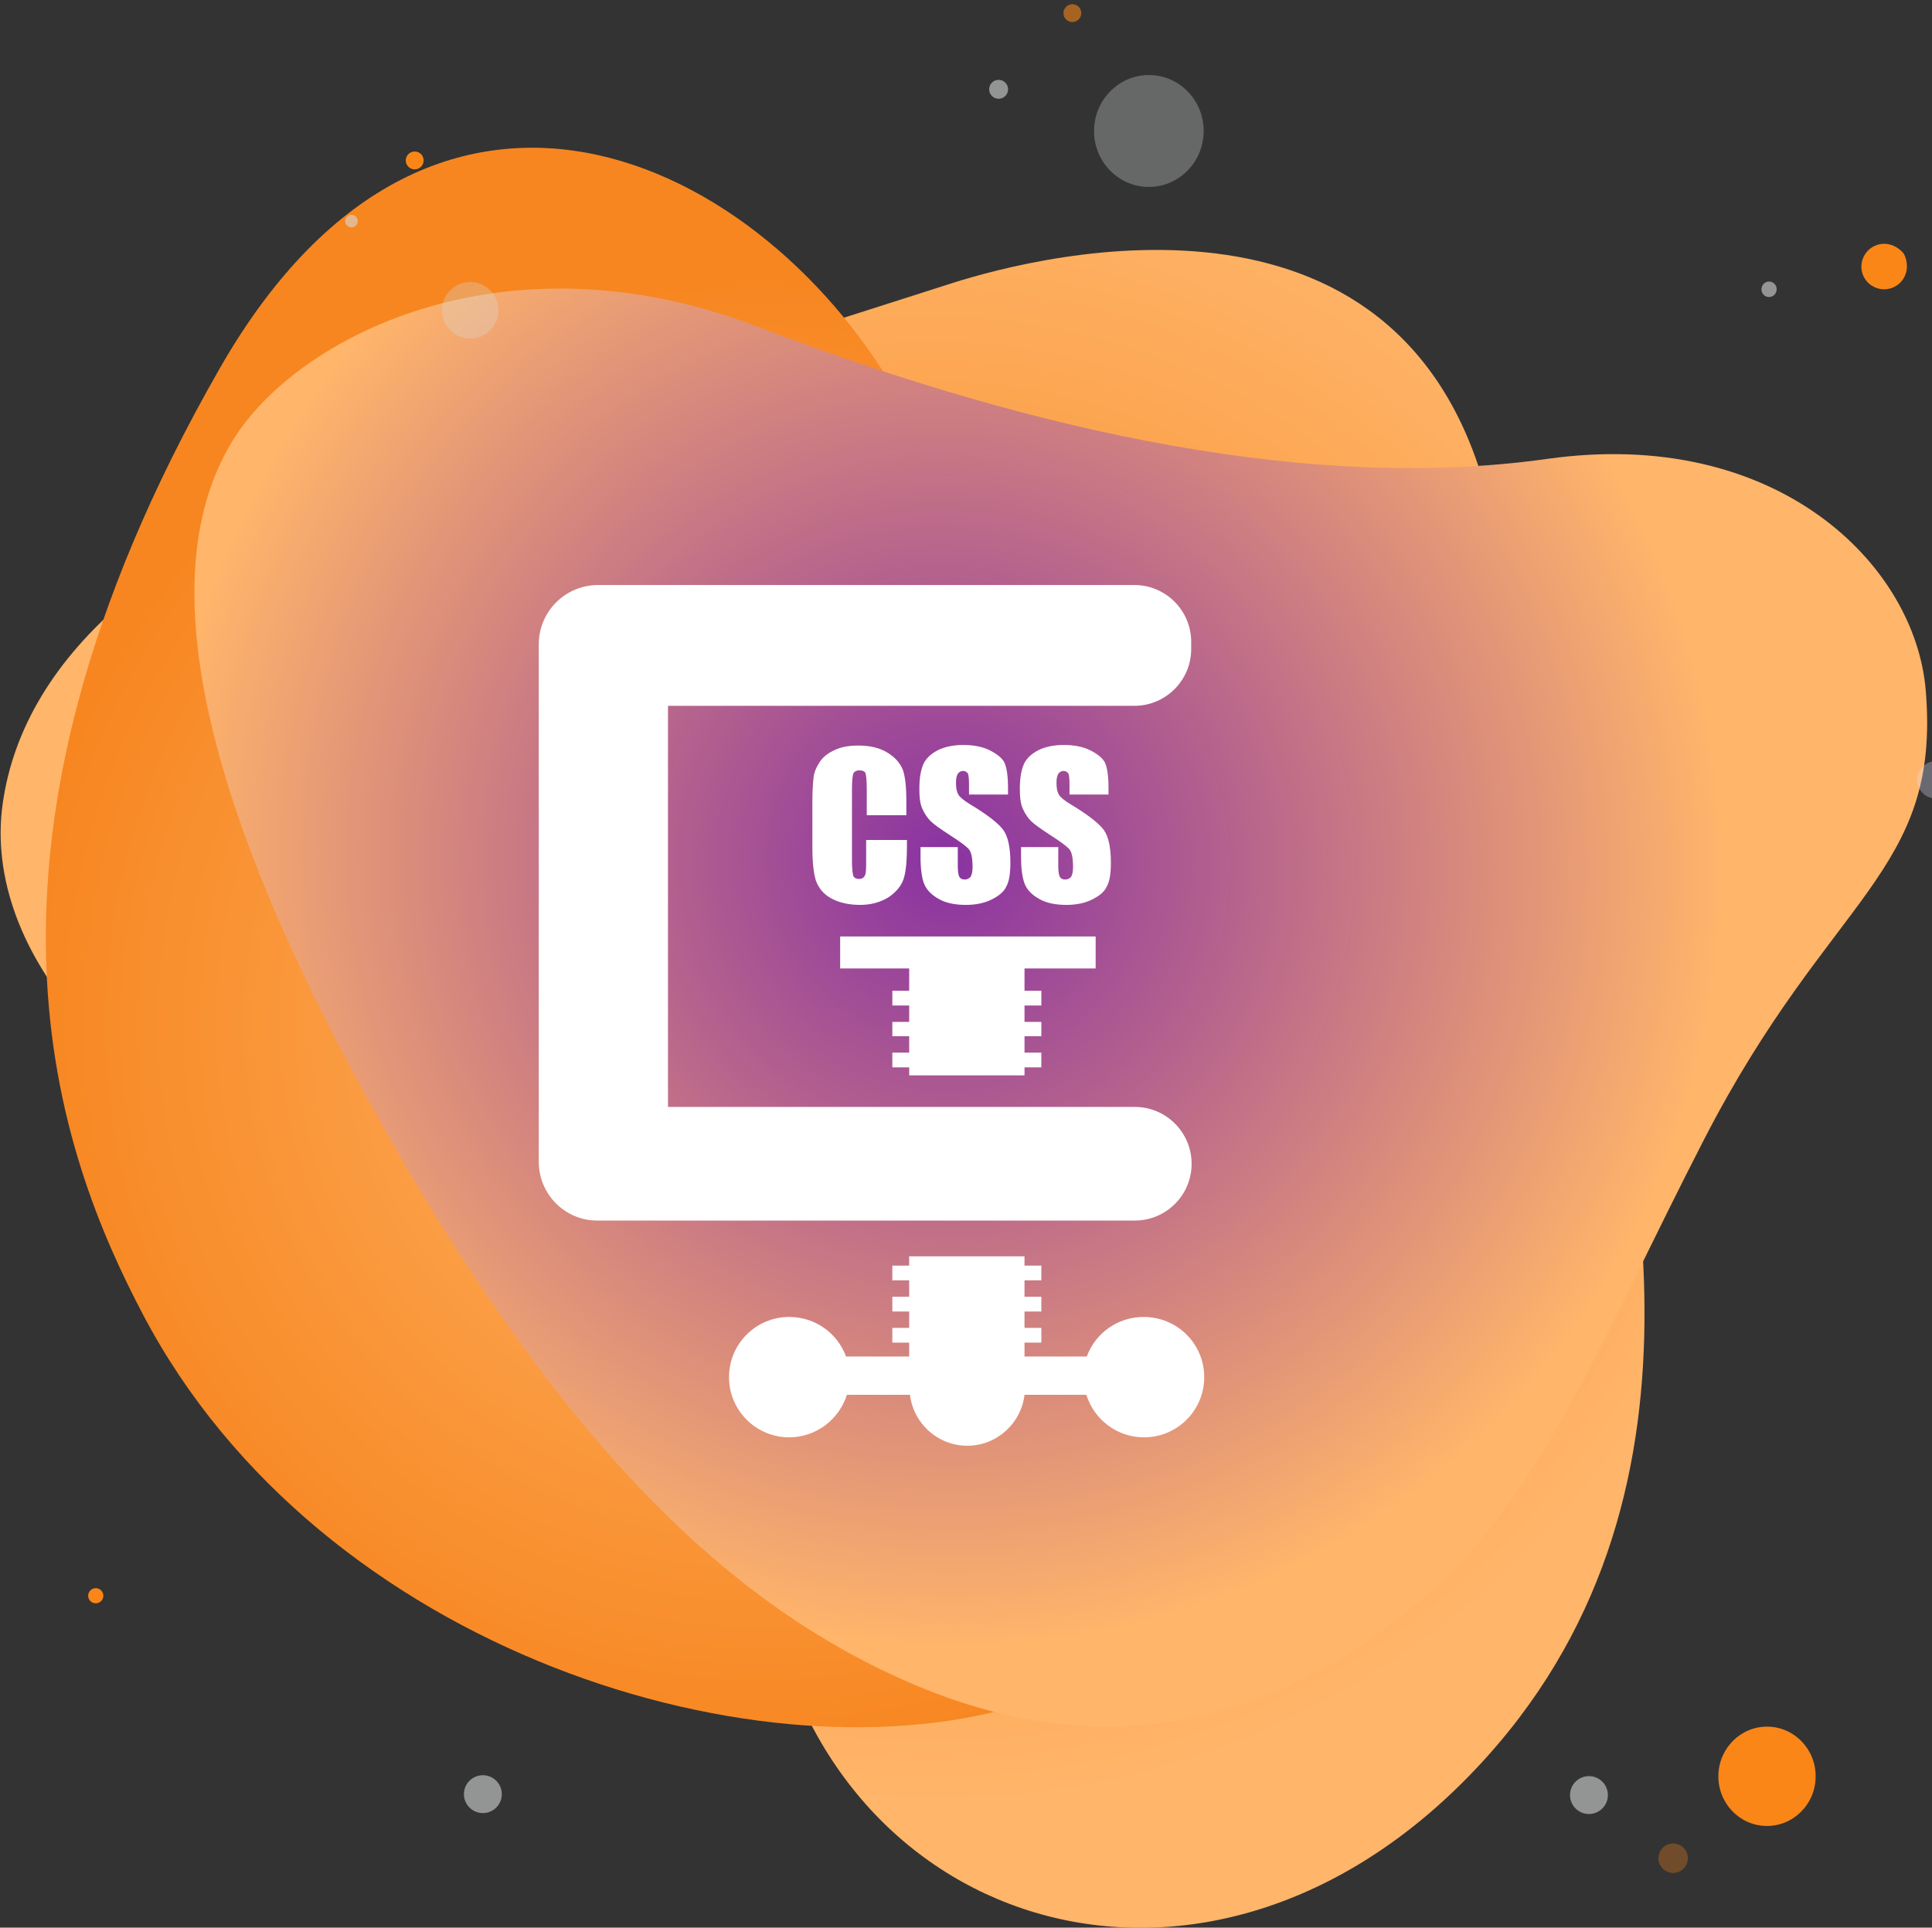 <svg width="459" height="458" viewBox="0 0 459 458" fill="none" xmlns="http://www.w3.org/2000/svg">
<rect x="0" y="0" width="459" height="458" fill="#333333" stroke="none"/>
<g clip-path="url(#clip0_816_1451)">
<path style="mix-blend-mode:multiply" d="M377.638 221.352C377.638 221.352 373.024 205.074 354.265 121.645C335.506 38.215 248.031 60.311 226.093 67.305C204.154 74.299 163.003 87.598 101.493 106.534C39.983 125.471 5.663 155.282 0.638 190.949C-4.386 226.615 29.991 264.609 77.301 277.843C129.106 292.337 171.916 314.842 182.265 377.769C195.322 457.197 283.369 487.269 347.349 423.629C411.329 359.989 388.67 272.336 377.638 221.352Z" fill="url(#paint0_radial_816_1451)"/>
<path style="mix-blend-mode:multiply" d="M367.788 283.582C380.617 229.255 350.813 183.136 305.769 174.809C277.1 169.509 244.923 155.232 216.13 99.222C185.228 39.096 104.12 -3.045 52.295 87.372C-13.713 202.517 14.266 274.818 33.981 312.345C76.14 392.608 181.585 424.735 244.248 404.488C305.777 384.612 354.572 339.559 367.788 283.582Z" fill="url(#paint1_radial_816_1451)"/>
<path style="mix-blend-mode:multiply" d="M457.513 164.038C455.011 133.946 421.973 101.389 367.623 109.025C306.484 117.621 237.623 99.6 179.53 77.457C119.725 54.665 70.479 80.042 55.306 104.64C38.675 131.61 42.289 179.319 87.31 261.065C132.332 342.811 173.843 382.212 218.211 400.689C262.579 419.166 303.68 410.394 340.582 377.565C366.386 354.611 380.764 317.535 404.839 270.75C434.904 212.324 461.134 207.563 457.513 164.038Z" fill="url(#paint2_radial_816_1451)"/>
<g opacity="0.31">
<path d="M285.966 31.382C286.113 24.042 280.403 17.976 273.212 17.832C266.021 17.688 260.073 23.521 259.926 30.861C259.779 38.201 265.489 44.268 272.68 44.412C279.871 44.556 285.819 38.722 285.966 31.382Z" fill="#D9DADA"/>
</g>
<g opacity="0.31">
<path d="M105.016 74.218C105.114 75.536 105.598 76.796 106.408 77.84C107.218 78.884 108.318 79.666 109.571 80.088C110.823 80.51 112.172 80.554 113.449 80.213C114.726 79.873 115.874 79.163 116.75 78.173C117.626 77.183 118.19 75.957 118.373 74.649C118.555 73.34 118.348 72.006 117.777 70.814C117.205 69.623 116.295 68.626 115.16 67.949C114.025 67.272 112.716 66.945 111.396 67.008C110.501 67.056 109.625 67.282 108.819 67.671C108.012 68.061 107.291 68.607 106.697 69.278C106.104 69.949 105.649 70.731 105.361 71.579C105.072 72.427 104.955 73.324 105.016 74.218Z" fill="#D9DADA"/>
</g>
<g opacity="0.31">
<path d="M455.501 185.61C455.565 186.483 455.886 187.318 456.422 188.01C456.958 188.702 457.687 189.221 458.516 189.501C459.346 189.781 460.24 189.81 461.086 189.585C461.932 189.359 462.692 188.889 463.272 188.233C463.853 187.578 464.226 186.765 464.347 185.898C464.468 185.031 464.33 184.147 463.951 183.358C463.572 182.569 462.968 181.909 462.216 181.461C461.464 181.013 460.596 180.797 459.721 180.84C459.131 180.874 458.552 181.025 458.02 181.284C457.487 181.543 457.012 181.904 456.619 182.347C456.227 182.791 455.926 183.307 455.735 183.867C455.543 184.427 455.463 185.019 455.501 185.61Z" fill="#E1E2FE"/>
</g>
<path d="M431.358 422.282C431.494 415.766 426.431 410.376 420.05 410.242C413.668 410.108 408.384 415.282 408.247 421.798C408.111 428.313 413.174 433.704 419.555 433.838C425.937 433.971 431.221 428.798 431.358 422.282Z" fill="#FA8617"/>
<g opacity="0.58">
<path d="M377.5 431C379.985 431 382 428.985 382 426.5C382 424.015 379.985 422 377.5 422C375.015 422 373 424.015 373 426.5C373 428.985 375.015 431 377.5 431Z" fill="#D9DADA"/>
</g>
<g opacity="0.58">
<path d="M237.25 23.469C238.493 23.469 239.5 22.461 239.5 21.219C239.5 19.976 238.493 18.969 237.25 18.969C236.007 18.969 235 19.976 235 21.219C235 22.461 236.007 23.469 237.25 23.469Z" fill="#D9DADA"/>
</g>
<g opacity="0.58">
<path d="M114.719 430.78C117.204 430.78 119.219 428.765 119.219 426.28C119.219 423.795 117.204 421.78 114.719 421.78C112.233 421.78 110.219 423.795 110.219 426.28C110.219 428.765 112.233 430.78 114.719 430.78Z" fill="#D9DADA"/>
</g>
<path opacity="0.31" d="M397.5 445C399.433 445 401 443.433 401 441.5C401 439.567 399.433 438 397.5 438C395.567 438 394 439.567 394 441.5C394 443.433 395.567 445 397.5 445Z" fill="#FA8617"/>
<g opacity="0.58">
<path d="M83.5 54.034C84.328 54.034 85 53.362 85 52.534C85 51.706 84.328 51.034 83.5 51.034C82.672 51.034 82 51.706 82 52.534C82 53.362 82.672 54.034 83.5 54.034Z" fill="#D9DADA"/>
</g>
<path d="M452.499 60.67C454.709 66.04 449.719 70.23 445.319 68.22C444.406 67.794 443.631 67.12 443.083 66.275C442.534 65.43 442.235 64.447 442.219 63.44C442.219 58.6 448.049 55.77 452.049 59.97C452.237 60.176 452.39 60.413 452.499 60.67Z" fill="#FA8617"/>
<path d="M100.64 38.024C100.661 38.488 100.529 38.946 100.265 39.327C100 39.709 99.618 39.993 99.176 40.137C98.734 40.28 98.258 40.274 97.82 40.12C97.382 39.966 97.006 39.673 96.751 39.285C96.496 38.897 96.375 38.435 96.407 37.972C96.44 37.509 96.623 37.069 96.93 36.72C97.237 36.372 97.649 36.133 98.105 36.042C98.56 35.95 99.033 36.011 99.45 36.214C99.795 36.378 100.088 36.633 100.298 36.953C100.508 37.272 100.626 37.642 100.64 38.024Z" fill="#FA8617"/>
<path opacity="0.58" d="M256.891 3.039C256.909 3.503 256.773 3.96 256.506 4.34C256.239 4.719 255.855 5.001 255.412 5.141C254.97 5.281 254.493 5.272 254.056 5.115C253.62 4.959 253.246 4.663 252.994 4.273C252.741 3.884 252.623 3.422 252.658 2.959C252.694 2.496 252.88 2.058 253.188 1.711C253.497 1.364 253.911 1.128 254.367 1.039C254.822 0.95 255.295 1.014 255.711 1.219C256.053 1.388 256.343 1.646 256.551 1.967C256.759 2.287 256.876 2.658 256.891 3.039Z" fill="#FA8617"/>
<g opacity="0.58">
<path d="M422.049 69.11C422.005 69.346 421.914 69.57 421.781 69.77C421.649 69.97 421.477 70.142 421.278 70.275C421.078 70.408 420.854 70.499 420.618 70.544C420.382 70.589 420.14 70.587 419.905 70.537C419.671 70.487 419.448 70.39 419.252 70.253C419.055 70.116 418.887 69.941 418.759 69.738C418.631 69.535 418.544 69.309 418.505 69.072C418.466 68.836 418.474 68.593 418.529 68.36C418.574 68.124 418.665 67.9 418.797 67.7C418.93 67.5 419.101 67.328 419.301 67.195C419.501 67.062 419.725 66.971 419.961 66.926C420.196 66.881 420.438 66.883 420.673 66.933C420.908 66.983 421.13 67.08 421.327 67.217C421.524 67.354 421.691 67.529 421.819 67.732C421.948 67.935 422.034 68.161 422.074 68.398C422.113 68.634 422.105 68.877 422.049 69.11Z" fill="#D9DADA"/>
</g>
<path d="M24.509 379.52C24.433 379.868 24.257 380.186 24.001 380.433C23.745 380.681 23.422 380.847 23.071 380.911C22.721 380.974 22.36 380.933 22.033 380.791C21.707 380.65 21.429 380.414 21.236 380.115C21.044 379.816 20.944 379.466 20.95 379.11C20.955 378.755 21.066 378.408 21.269 378.116C21.471 377.823 21.756 377.597 22.087 377.466C22.418 377.335 22.781 377.305 23.129 377.38C23.36 377.43 23.579 377.525 23.773 377.659C23.968 377.794 24.134 377.965 24.262 378.164C24.39 378.363 24.478 378.585 24.52 378.818C24.562 379.05 24.558 379.289 24.509 379.52Z" fill="#FA8617"/>
<g clip-path="url(#clip1_816_1451)">
<path d="M158.7 167.8V263H269.6C277.1 263 283.1 269.1 283.1 276.5C283.1 284 277 290 269.6 290H142.1C134.3 290.1 128 283.8 128 276V153.1C128 145.3 134.3 139 142.1 139H269.5C277 139 283 145.1 283 152.5V154.2C283 161.7 276.9 167.7 269.5 167.7H158.7V167.8Z" fill="white"/>
<path d="M243.402 230.1V235.4H247.402V238.9H243.402V242.8H247.402V246.2H243.402V250.1H247.402V253.6H243.402V255.5H216.002V253.6H212.002V250.1H216.002V246.2H212.002V242.8H216.002V238.9H212.002V235.4H216.002V230.1H199.602V222.5H260.302V230.1H243.402Z" fill="white"/>
<path d="M286.099 327.2C286.099 335.1 279.699 341.5 271.799 341.5C265.299 341.5 259.899 337.2 258.099 331.4H243.399C242.599 338.2 236.799 343.5 229.799 343.5C222.799 343.5 216.999 338.2 216.199 331.4H201.199C199.399 337.2 193.899 341.5 187.499 341.5C179.599 341.5 173.199 335.1 173.199 327.2C173.199 319.3 179.599 312.9 187.499 312.9C193.699 312.9 198.999 316.8 200.999 322.3H215.999V319H211.999V315.5H215.999V311.6H211.999V308.1H215.999V304.2H211.999V300.7H215.999V298.5H243.399V300.7H247.399V304.2H243.399V308.1H247.399V311.6H243.399V315.5H247.399V319H243.399V322.3H258.199C260.199 316.8 265.499 312.9 271.699 312.9C279.699 312.9 286.099 319.3 286.099 327.2Z" fill="white"/>
<path d="M215.471 193.687H205.921V187.236C205.921 185.413 205.78 184.292 205.64 183.731C205.499 183.31 204.938 183.03 204.235 183.03C203.393 183.03 202.971 183.31 202.69 183.871C202.55 184.432 202.41 185.694 202.41 187.517V204.484C202.41 206.306 202.55 207.428 202.69 207.989C202.831 208.55 203.393 208.83 204.095 208.83C204.797 208.83 205.218 208.55 205.499 207.989C205.78 207.428 205.78 206.166 205.78 204.203V199.576H215.471V200.978C215.471 204.764 215.19 207.428 214.628 208.971C214.066 210.513 212.943 211.915 211.117 213.177C209.291 214.299 207.044 215 204.376 215C201.567 215 199.32 214.439 197.494 213.458C195.668 212.476 194.545 211.074 193.843 209.251C193.281 207.428 193 204.764 193 201.258V190.602C193 187.937 193.14 185.974 193.281 184.712C193.421 183.45 193.983 182.188 194.826 180.926C195.668 179.664 196.932 178.823 198.477 178.122C200.022 177.421 201.848 177.14 203.954 177.14C206.763 177.14 209.01 177.701 210.836 178.823C212.662 179.945 213.785 181.207 214.488 182.889C215.049 184.432 215.33 186.956 215.33 190.461V193.687H215.471Z" fill="white"/>
<path d="M239.063 188.779H230.215V186.114C230.215 184.852 230.075 184.011 229.934 183.731C229.653 183.45 229.372 183.17 228.811 183.17C228.249 183.17 227.828 183.45 227.547 183.871C227.266 184.292 227.125 184.993 227.125 185.974C227.125 187.236 227.266 188.077 227.687 188.779C227.968 189.339 228.951 190.181 230.355 191.022C234.569 193.546 237.237 195.649 238.361 197.192C239.484 198.734 240.046 201.399 240.046 204.904C240.046 207.568 239.765 209.391 239.063 210.653C238.501 211.915 237.237 212.897 235.552 213.738C233.867 214.579 231.76 215 229.513 215C226.985 215 224.738 214.579 223.053 213.598C221.227 212.616 220.103 211.354 219.542 209.952C218.98 208.55 218.699 206.306 218.699 203.642V201.258H227.547V205.745C227.547 207.148 227.687 207.989 227.968 208.41C228.249 208.83 228.67 208.97 229.232 208.97C229.794 208.97 230.355 208.69 230.636 208.269C230.917 207.708 231.058 207.007 231.058 206.026C231.058 203.923 230.777 202.52 230.215 201.819C229.653 201.118 228.108 199.996 225.721 198.454C223.333 196.911 221.789 195.79 221.086 195.089C220.384 194.387 219.682 193.406 219.12 192.144C218.558 190.882 218.418 189.339 218.418 187.376C218.418 184.572 218.839 182.609 219.542 181.207C220.244 179.945 221.367 178.963 223.053 178.122C224.597 177.421 226.564 177 228.811 177C231.339 177 233.445 177.421 235.13 178.262C236.816 179.103 238.08 180.085 238.642 181.207C239.203 182.469 239.484 184.432 239.484 187.376V188.779H239.063Z" fill="white"/>
<path d="M262.938 188.779H254.09V186.114C254.09 184.852 253.95 184.011 253.809 183.731C253.528 183.45 253.247 183.17 252.686 183.17C252.124 183.17 251.703 183.45 251.422 183.871C251.141 184.292 251 184.993 251 185.974C251 187.236 251.141 188.077 251.562 188.779C251.843 189.339 252.826 190.181 254.23 191.022C258.444 193.546 261.112 195.649 262.236 197.192C263.359 198.734 263.921 201.399 263.921 204.904C263.921 207.568 263.64 209.391 262.938 210.653C262.376 211.915 261.112 212.897 259.427 213.738C257.742 214.579 255.635 215 253.388 215C250.86 215 248.613 214.579 246.928 213.598C245.102 212.616 243.978 211.354 243.417 209.952C242.855 208.41 242.574 206.306 242.574 203.642V201.258H251.422V205.745C251.422 207.148 251.562 207.989 251.843 208.41C252.124 208.83 252.545 208.97 253.107 208.97C253.669 208.97 254.23 208.69 254.511 208.269C254.792 207.708 254.933 207.007 254.933 206.026C254.933 203.923 254.652 202.52 254.09 201.819C253.528 201.118 251.983 199.996 249.596 198.454C247.208 196.911 245.664 195.79 244.961 195.089C244.259 194.387 243.557 193.406 242.995 192.144C242.433 190.882 242.293 189.339 242.293 187.376C242.293 184.572 242.714 182.609 243.417 181.207C244.119 179.945 245.242 178.963 246.928 178.122C248.472 177.421 250.439 177 252.686 177C255.214 177 257.32 177.421 259.005 178.262C260.691 179.103 261.955 180.085 262.517 181.207C263.078 182.469 263.359 184.432 263.359 187.376V188.779H262.938Z" fill="white"/>
</g>
</g>
<defs>
<radialGradient id="paint0_radial_816_1451" cx="0" cy="0" r="1" gradientUnits="userSpaceOnUse" gradientTransform="translate(221.533 228.242) rotate(30) scale(200.792 200.473)">
<stop stop-color="#F78620"/>
<stop offset="1" stop-color="#FFB56A"/>
</radialGradient>
<radialGradient id="paint1_radial_816_1451" cx="0" cy="0" r="1" gradientUnits="userSpaceOnUse" gradientTransform="translate(180.944 243.092) rotate(30) scale(175.424 176.897)">
<stop stop-color="#FFB56A"/>
<stop offset="1" stop-color="#F78620"/>
</radialGradient>
<radialGradient id="paint2_radial_816_1451" cx="0" cy="0" r="1" gradientUnits="userSpaceOnUse" gradientTransform="translate(224.08 204.967) rotate(30) scale(186.858 184.714)">
<stop stop-color="#8932A2"/>
<stop offset="1" stop-color="#FFB56A"/>
</radialGradient>
<clipPath id="clip0_816_1451">
<rect width="459" height="458" fill="white"/>
</clipPath>
<clipPath id="clip1_816_1451">
<rect width="158.1" height="204.6" fill="white" transform="translate(128 139)"/>
</clipPath>
</defs>
</svg>
